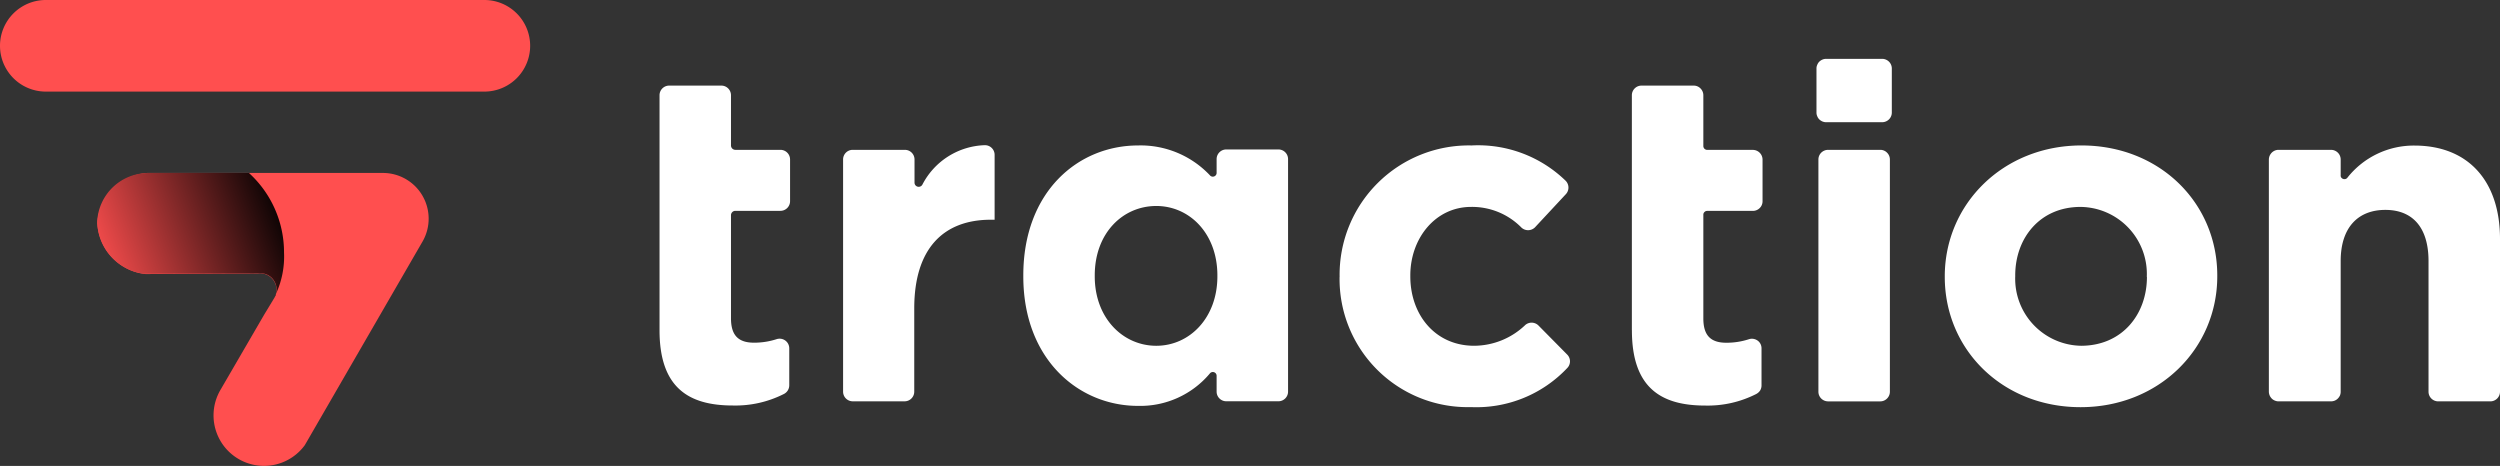 <svg id="Logo" xmlns="http://www.w3.org/2000/svg" xmlns:xlink="http://www.w3.org/1999/xlink" width="220" height="41" viewBox="0 0 220 41">
  <rect x="0" y="0" width="220" height="41" fill="#333333" stroke="none"/>
  <defs>
    <style>
      .cls-1 {
        fill: #ff4f4f;
      }

      .cls-1, .cls-2, .cls-3 {
        fill-rule: evenodd;
      }

      .cls-2 {
        fill: url(#linear-gradient);
      }

      .cls-3 {
        fill: #fff;
      }
    </style>
    <linearGradient id="linear-gradient" x1="859.563" y1="137.831" x2="876" y2="131.451" gradientUnits="userSpaceOnUse">
      <stop offset="NaN" stop-color="#ff4f4f"/>
      <stop offset="Infinity"/>
    </linearGradient>
  </defs>
  <g id="Group">
    <path id="Vector" class="cls-1" d="M855.035,114h38.584a4.031,4.031,0,0,1,4.035,4.027v0.006a4.032,4.032,0,0,1-4.035,4.028H855.035A4.031,4.031,0,0,1,851,118.033v-0.006A4.031,4.031,0,0,1,855.035,114Z" transform="translate(-851 -114)"/>
    <path id="Vector-2" data-name="Vector" class="cls-1" d="M884.693,129.22H863.96a4.751,4.751,0,0,0-4.4,4.407,4.825,4.825,0,0,0,2.918,4.152,4.51,4.51,0,0,0,1.331.338l9.906-.053a1.446,1.446,0,0,1,1.372,2.242l-0.831,1.37-3.875,6.667a4.443,4.443,0,0,0,7.44,4.834l10.364-17.925a4.024,4.024,0,0,0-3.489-6.032h0Z" transform="translate(-851 -114)"/>
    <path id="Vector-3" data-name="Vector" class="cls-2" d="M875.994,136.2a9.441,9.441,0,0,0-3.084-6.975H864a4.489,4.489,0,0,0-4.445,4.265,4.685,4.685,0,0,0,4.16,4.6l10.209-.042a1.4,1.4,0,0,1,.849.279,1.459,1.459,0,0,1,.559.973,1.76,1.76,0,0,1,0,.308,1.931,1.931,0,0,1-.065.32,0.368,0.368,0,0,1-.048.137V140A7.871,7.871,0,0,0,875.994,136.2Z" transform="translate(-851 -114)"/>
    <path id="Vector-4" data-name="Vector" class="cls-3" d="M909.039,143.064V122.381a0.848,0.848,0,0,1,.85-0.848h4.588a0.848,0.848,0,0,1,.85.848V126.8a0.386,0.386,0,0,0,.386.386h3.975a0.849,0.849,0,0,1,.838.848v3.677a0.85,0.85,0,0,1-.85.843h-3.963a0.384,0.384,0,0,0-.386.385v9.069c0,1.448.594,2.148,2.026,2.148a6.368,6.368,0,0,0,1.985-.309,0.855,0.855,0,0,1,.763.116,0.851,0.851,0,0,1,.354.685v3.262a0.865,0.865,0,0,1-.128.445,0.855,0.855,0,0,1-.342.314,9.432,9.432,0,0,1-4.492,1.015c-3.851,0-6.454-1.525-6.454-6.62h0Zm16.978-15.878h4.611a0.848,0.848,0,0,1,.85.848v2.022a0.367,0.367,0,0,0,.517.351,0.357,0.357,0,0,0,.178-0.167,6.408,6.408,0,0,1,5.491-3.464,0.865,0.865,0,0,1,.333.063,0.84,0.84,0,0,1,.282.188,0.855,0.855,0,0,1,.186.282,0.844,0.844,0,0,1,.061.333v5.694h-0.333c-4.16,0-6.739,2.521-6.739,7.806v7.326a0.849,0.849,0,0,1-.826.848h-4.587a0.85,0.85,0,0,1-.6-0.249,0.826,0.826,0,0,1-.184-0.275,0.841,0.841,0,0,1-.065-0.324V128.034a0.847,0.847,0,0,1,.826-0.848h0Zm15.034,11.133v-0.083c0-7.391,4.837-11.436,10.1-11.436a8.384,8.384,0,0,1,6.317,2.622,0.333,0.333,0,0,0,.384.1,0.338,0.338,0,0,0,.161-0.133,0.332,0.332,0,0,0,.049-0.2V128a0.848,0.848,0,0,1,.85-0.848H963.5a0.847,0.847,0,0,1,.849.848v20.464a0.848,0.848,0,0,1-.849.848h-4.588a0.85,0.85,0,0,1-.85-0.848v-1.382a0.325,0.325,0,0,0-.058-0.2,0.333,0.333,0,0,0-.536-0.018,7.988,7.988,0,0,1-6.317,2.853C945.971,149.725,941.051,145.68,941.051,138.319Zm17.079,0v-0.083c0-3.678-2.443-6.109-5.378-6.109s-5.414,2.372-5.414,6.109v0.083c0,3.672,2.478,6.109,5.414,6.109S958.13,141.967,958.13,138.319Zm10.756,0.053v-0.053A11.374,11.374,0,0,1,980.5,126.8a11.056,11.056,0,0,1,8.284,3.114,0.853,0.853,0,0,1,0,1.186l-2.7,2.9a0.858,0.858,0,0,1-1.189.035,6.089,6.089,0,0,0-4.439-1.827c-3.143,0-5.348,2.765-5.348,6.027v0.083c0,3.381,2.187,6.109,5.622,6.109a6.541,6.541,0,0,0,4.5-1.832,0.856,0.856,0,0,1,1.153.047l2.531,2.562a0.841,0.841,0,0,1,0,1.187,10.986,10.986,0,0,1-8.474,3.434,11.272,11.272,0,0,1-11.557-11.454h0Zm25.718,4.692V122.381a0.848,0.848,0,0,1,.85-0.848h4.6a0.824,0.824,0,0,1,.59.25,0.843,0.843,0,0,1,.25.6v4.472a0.345,0.345,0,0,0,.1.236,0.356,0.356,0,0,0,.24.1h4.03a0.857,0.857,0,0,1,.84.848v3.677a0.832,0.832,0,0,1-.25.594,0.855,0.855,0,0,1-.6.249h-4.03a0.318,0.318,0,0,0-.23.1,0.31,0.31,0,0,0-.1.238v9.116c0,1.448.59,2.148,2.02,2.148a6.339,6.339,0,0,0,1.99-.309,0.815,0.815,0,0,1,.39-0.033,0.877,0.877,0,0,1,.37.149,0.825,0.825,0,0,1,.26.3,0.854,0.854,0,0,1,.09.385v3.262a0.866,0.866,0,0,1-.12.445,0.933,0.933,0,0,1-.35.314,9.41,9.41,0,0,1-4.49,1.015c-3.837,0-6.446-1.525-6.446-6.62h0Zm17.106-23.886h4.92a0.856,0.856,0,0,1,.6.249,0.844,0.844,0,0,1,.25.6v3.879a0.846,0.846,0,0,1-.25.6,0.86,0.86,0,0,1-.6.249h-4.92a0.844,0.844,0,0,1-.33-0.063,0.9,0.9,0,0,1-.28-0.184,0.776,0.776,0,0,1-.18-0.276,0.739,0.739,0,0,1-.07-0.326v-3.879a0.742,0.742,0,0,1,.07-0.326,0.785,0.785,0,0,1,.18-0.276,0.916,0.916,0,0,1,.28-0.183,0.826,0.826,0,0,1,.33-0.063h0Zm0.16,8.008h4.6a0.824,0.824,0,0,1,.59.25,0.843,0.843,0,0,1,.25.6v20.434a0.841,0.841,0,0,1-.25.6,0.83,0.83,0,0,1-.59.251h-4.6a0.86,0.86,0,0,1-.6-0.249,0.844,0.844,0,0,1-.25-0.6V128.034a0.846,0.846,0,0,1,.25-0.6,0.859,0.859,0,0,1,.6-0.248h0Zm10.27,11.186v-0.053c0-6.359,5.13-11.519,12.03-11.519s11.95,5.077,11.95,11.436v0.083c0,6.352-5.12,11.513-12.03,11.513S1022.14,144.731,1022.14,138.372Zm17.78,0v-0.053a5.9,5.9,0,0,0-5.83-6.11c-3.6,0-5.75,2.765-5.75,6.027v0.083a5.9,5.9,0,0,0,5.83,6.109c3.61-.023,5.76-2.793,5.76-6.056h-0.01Zm11.61-11.186h4.6a0.859,0.859,0,0,1,.6.248,0.846,0.846,0,0,1,.25.6v1.388a0.275,0.275,0,0,0,.05.2,0.335,0.335,0,0,0,.17.124,0.316,0.316,0,0,0,.2.007,0.308,0.308,0,0,0,.17-0.114,7.446,7.446,0,0,1,5.9-2.829c4.75,0,7.53,3.138,7.53,8.215v13.447a0.852,0.852,0,0,1-.85.848h-4.59a0.86,0.86,0,0,1-.6-0.249,0.844,0.844,0,0,1-.25-0.6v-11.5c0-2.965-1.41-4.5-3.8-4.5s-3.93,1.531-3.93,4.5v11.5a0.9,0.9,0,0,1-.06.324,0.965,0.965,0,0,1-.19.275,0.858,0.858,0,0,1-.27.184,0.9,0.9,0,0,1-.33.065h-4.59a0.808,0.808,0,0,1-.33-0.058,0.821,0.821,0,0,1-.29-0.182,0.979,0.979,0,0,1-.19-0.278,0.938,0.938,0,0,1-.07-0.33V128.034a0.928,0.928,0,0,1,.07-0.329,0.975,0.975,0,0,1,.19-0.277,0.9,0.9,0,0,1,.28-0.183,0.854,0.854,0,0,1,.33-0.059h0Z" transform="translate(-851 -114)"/>
  </g>
</svg>
